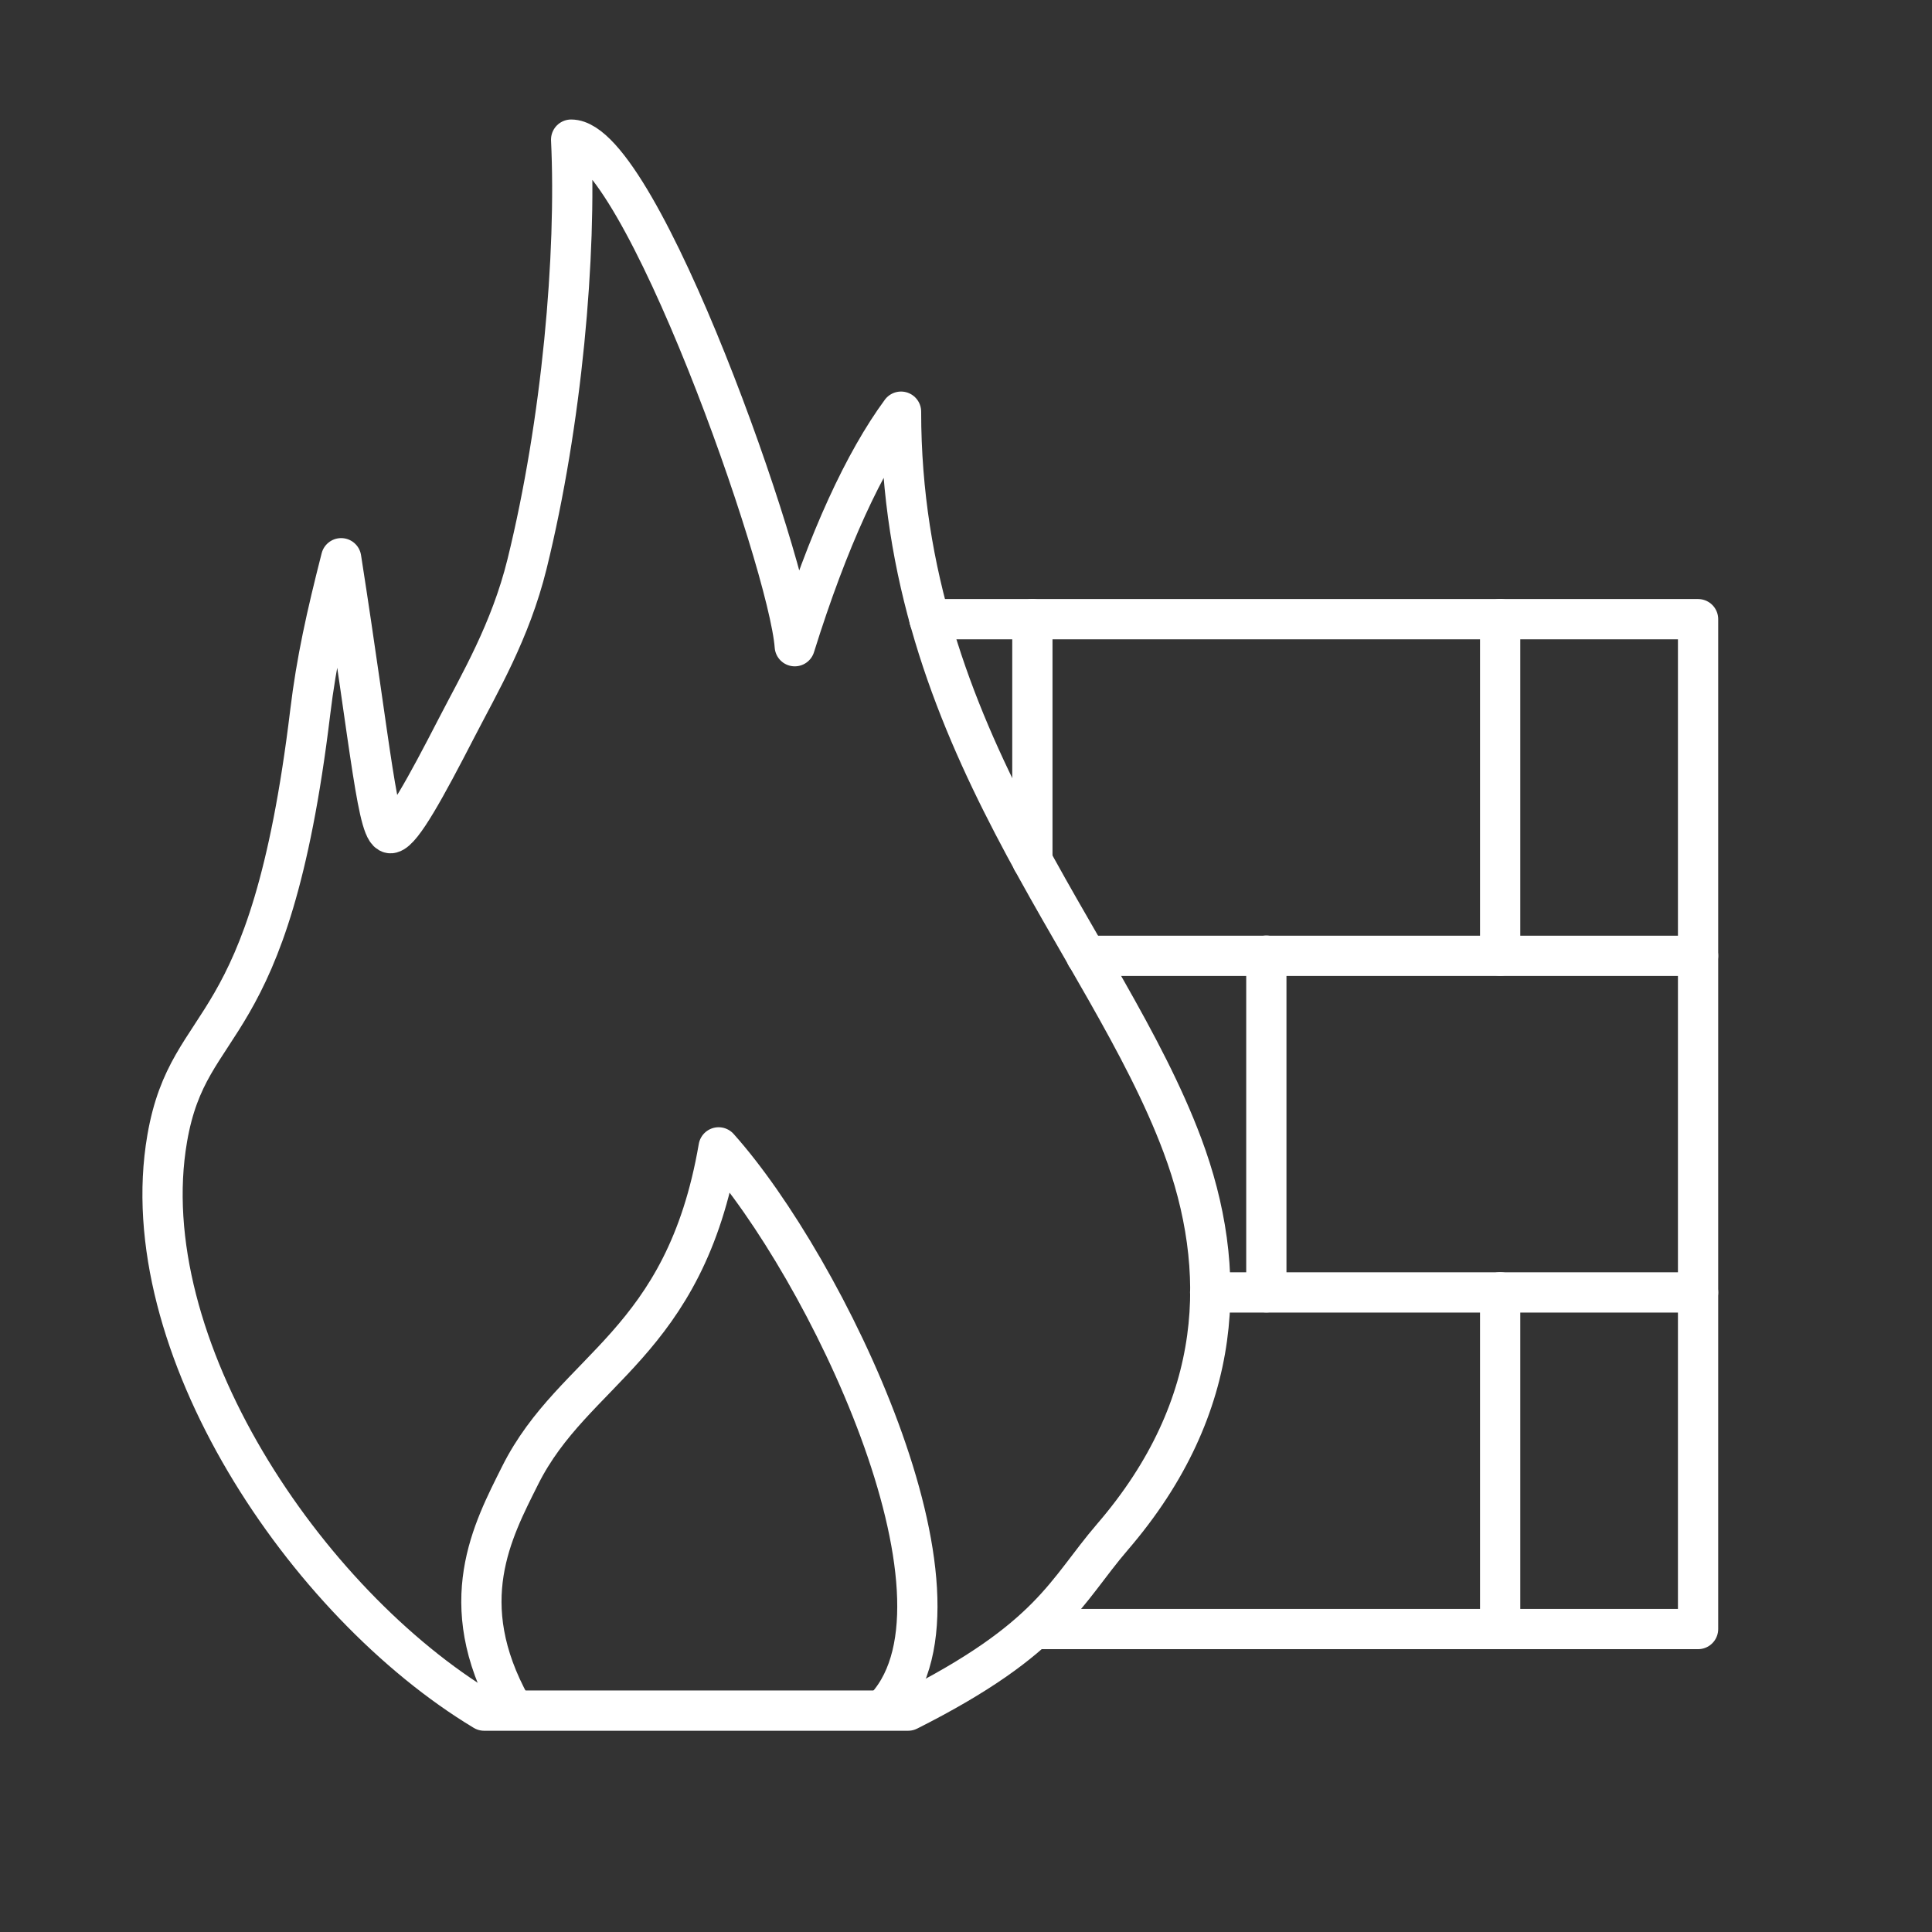 <svg viewBox="0 0 48 48" xmlns="http://www.w3.org/2000/svg">
    <rect x="0" y="0" width="48" height="48" fill="#333333" stroke="none"/>
    <style>
        .a{fill:none;stroke:#FFFFFF;stroke-linecap:round;stroke-linejoin:round}
    </style>
    <polyline class="a" points="23.09,15.383 25.649,15.383 42.188,15.383 42.188,23.747   42.188,32.11 42.188,40.473 25.708,40.473  "/>
    <polyline class="a" points="42.188,23.747 31.463,23.747 26.987,23.747  "/>
    <polyline class="a" points="30.066,32.11 31.463,32.11 42.188,32.11  "/>
    <line class="a" x1="25.649" x2="25.649" y1="21.385" y2="15.383"/>
    <line class="a" x1="37.271" x2="37.271" y1="23.744" y2="15.382"/>
    <line class="a" x1="31.462" x2="31.462" y1="32.107" y2="23.744"/>
    <path class="a" d="M12.028,42.5c-4.447-2.677-8.756-9.103-7.874-14.215  c0.554-3.214,2.545-2.246,3.553-10.586c0.155-1.286,0.403-2.394,0.769-3.83  c0.756,4.838,0.907,6.917,1.249,6.829c0.272-0.07,0.842-1.107,1.622-2.621  c0.568-1.102,1.335-2.393,1.747-4.063c0.869-3.525,1.233-7.692,1.096-10.545  c1.707,0,5.405,10.495,5.556,12.586c0.832-2.665,1.734-4.594,2.64-5.827  c0,8.133,5.088,13.133,6.992,18.231c1.143,3.058,1.068,6.466-1.739,9.726  c-1.167,1.356-1.512,2.52-5.077,4.315H12.028z"/>
    <path class="a" d="M12.699,42.395c-1.43-2.579-0.463-4.365,0.223-5.738  c1.34-2.68,4.086-3.229,4.932-8.151c2.643,2.953,6.625,11.141,4.169,13.889"/>
    <line class="a" x1="37.271" x2="37.271" y1="40.47" y2="32.107"/>
</svg>
